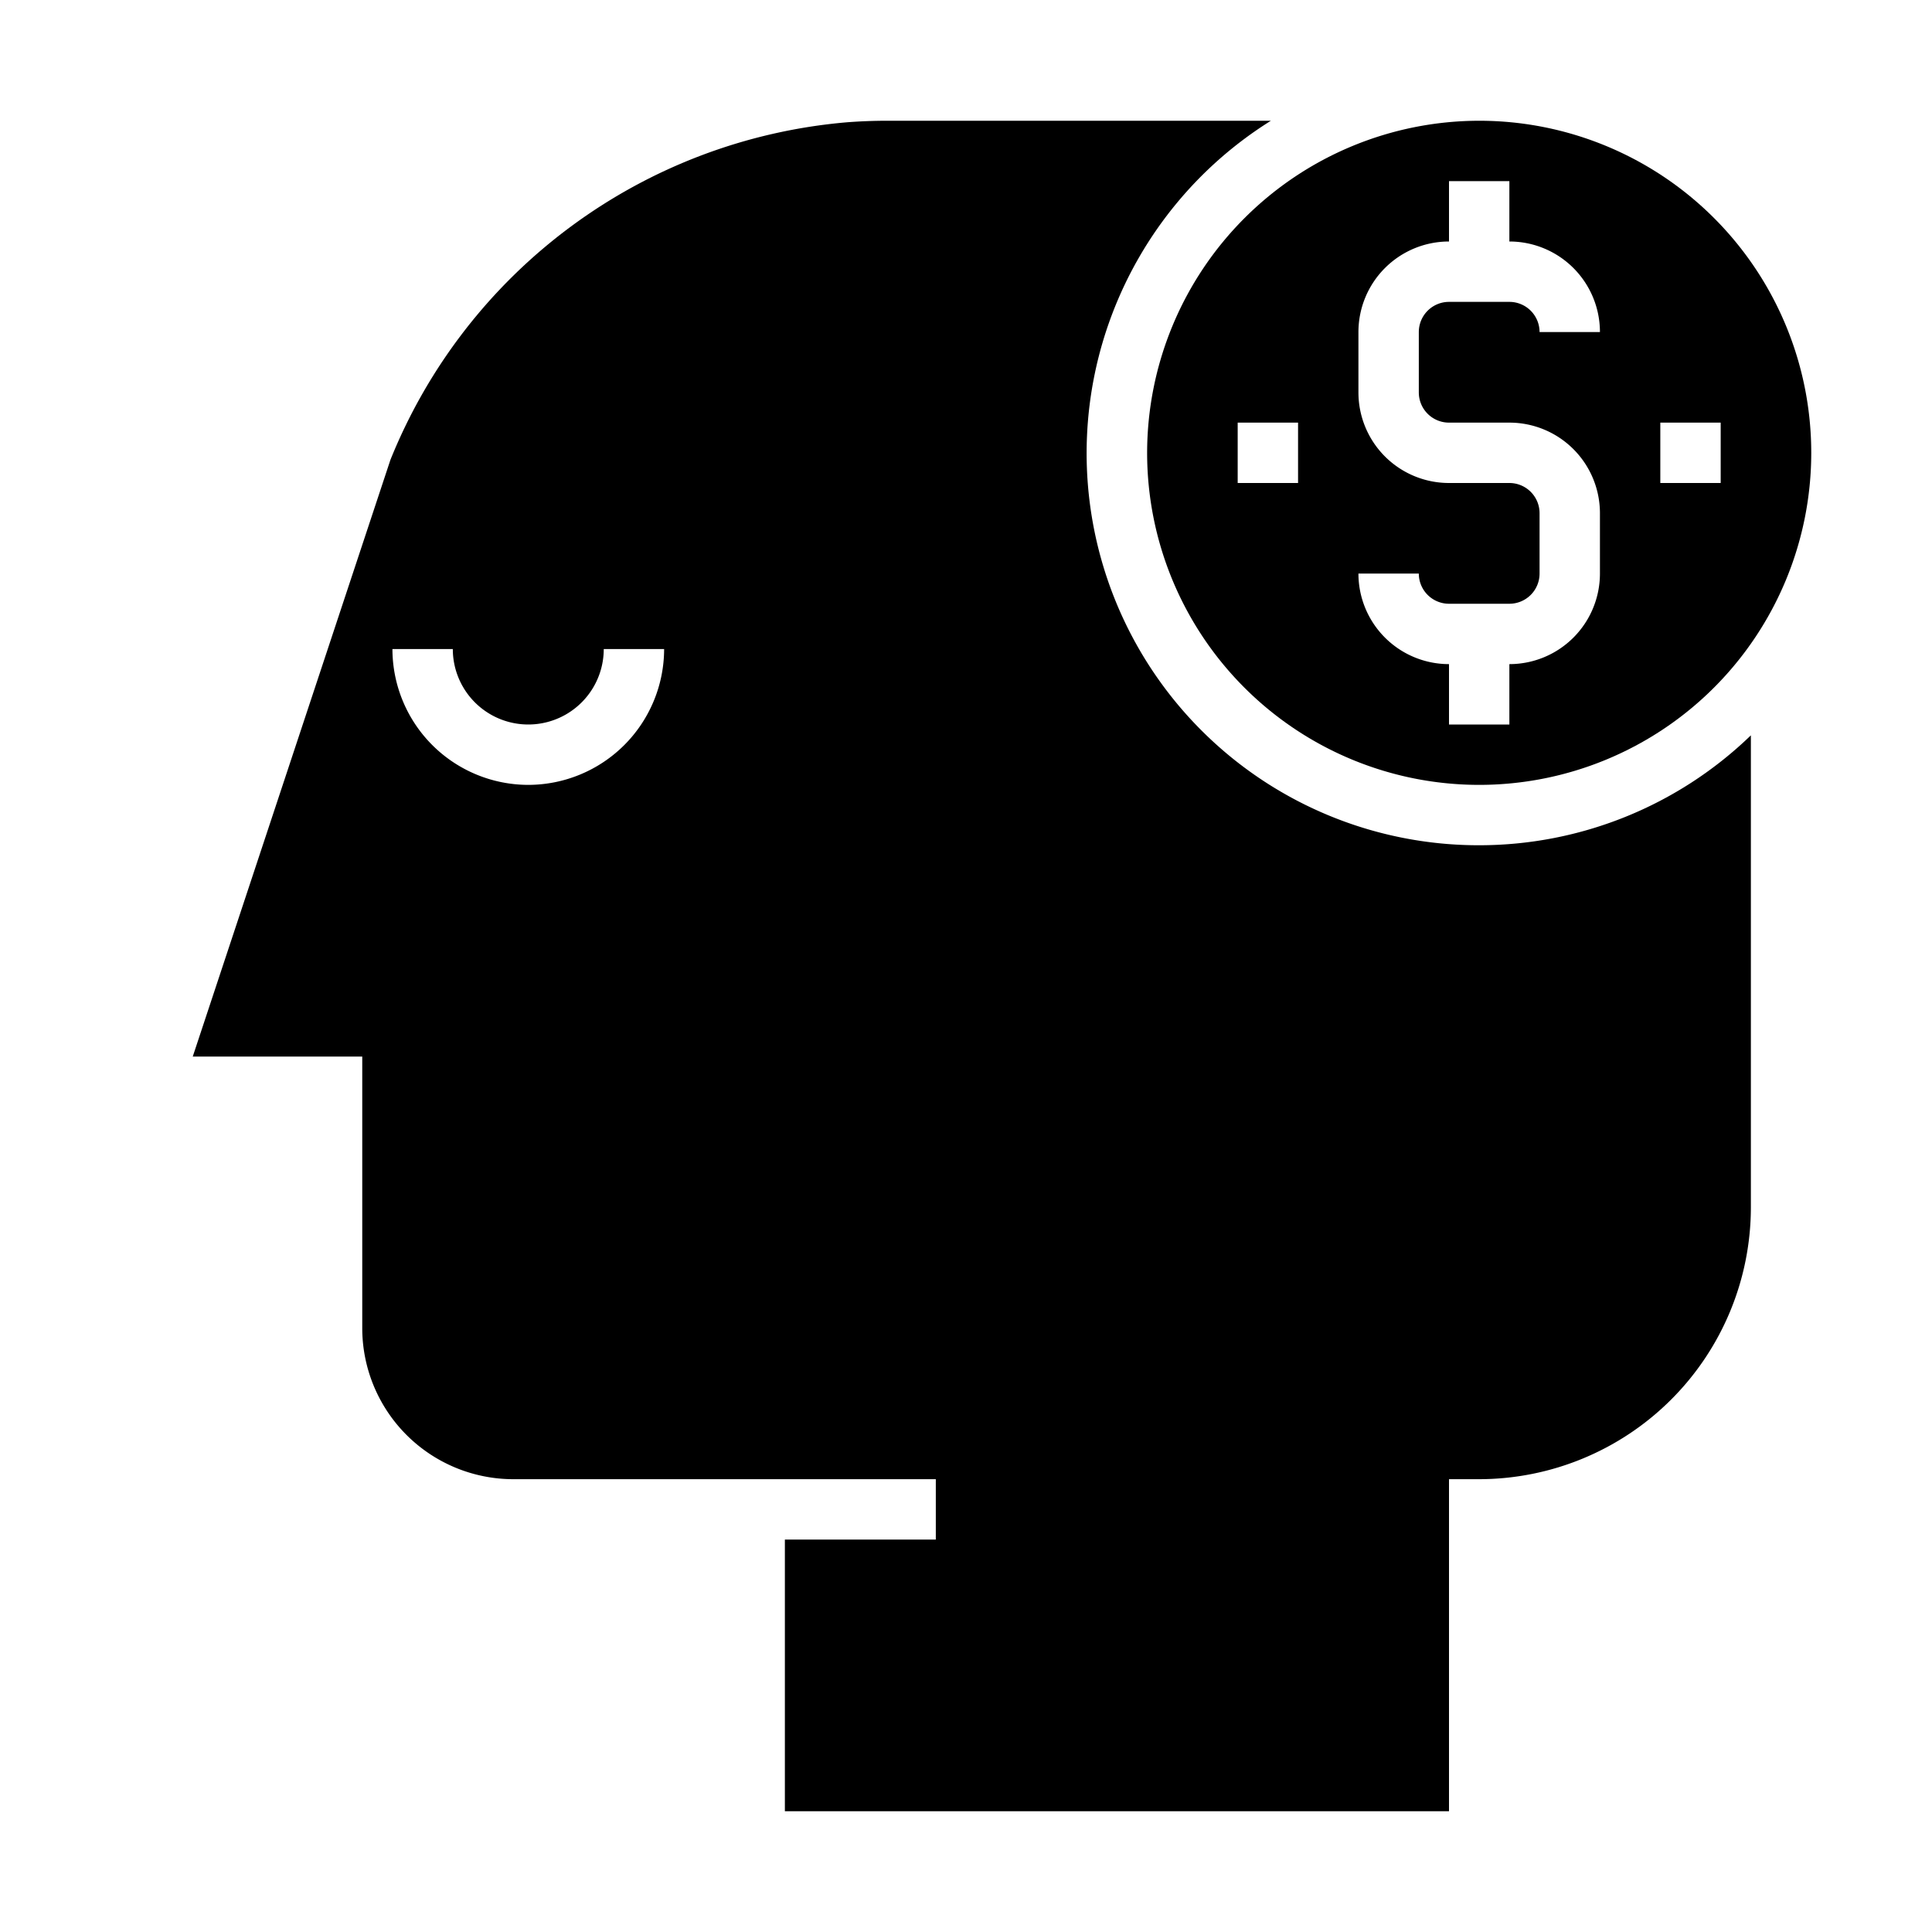 <svg xmlns="http://www.w3.org/2000/svg" viewBox="0 0 64 64" x="0px" y="0px"><g data-name="Business Thinking"><path d="M49,28A12.987,12.987,0,0,1,42.1,4H29.391q-.672,0-1.336.051a17.954,17.954,0,0,0-15.121,11.18L6.385,35H12v9a5.006,5.006,0,0,0,5,5H31v2H26v9H48V49h1a9.011,9.011,0,0,0,9-9V24.359A12.946,12.946,0,0,1,49,28ZM17.5,26A4.505,4.505,0,0,1,13,21.5h2a2.5,2.5,0,0,0,5,0h2A4.505,4.505,0,0,1,17.5,26Z"></path><path d="M38,15A11,11,0,1,0,49,4,11.013,11.013,0,0,0,38,15Zm17-1h2v2H55Zm-5,2H48a3,3,0,0,1-3-3V11a3,3,0,0,1,3-3V6h2V8a3,3,0,0,1,3,3H51a1,1,0,0,0-1-1H48a1,1,0,0,0-1,1v2a1,1,0,0,0,1,1h2a3,3,0,0,1,3,3v2a3,3,0,0,1-3,3v2H48V22a3,3,0,0,1-3-3h2a1,1,0,0,0,1,1h2a1,1,0,0,0,1-1V17A1,1,0,0,0,50,16Zm-7,0H41V14h2Z"></path></g></svg>